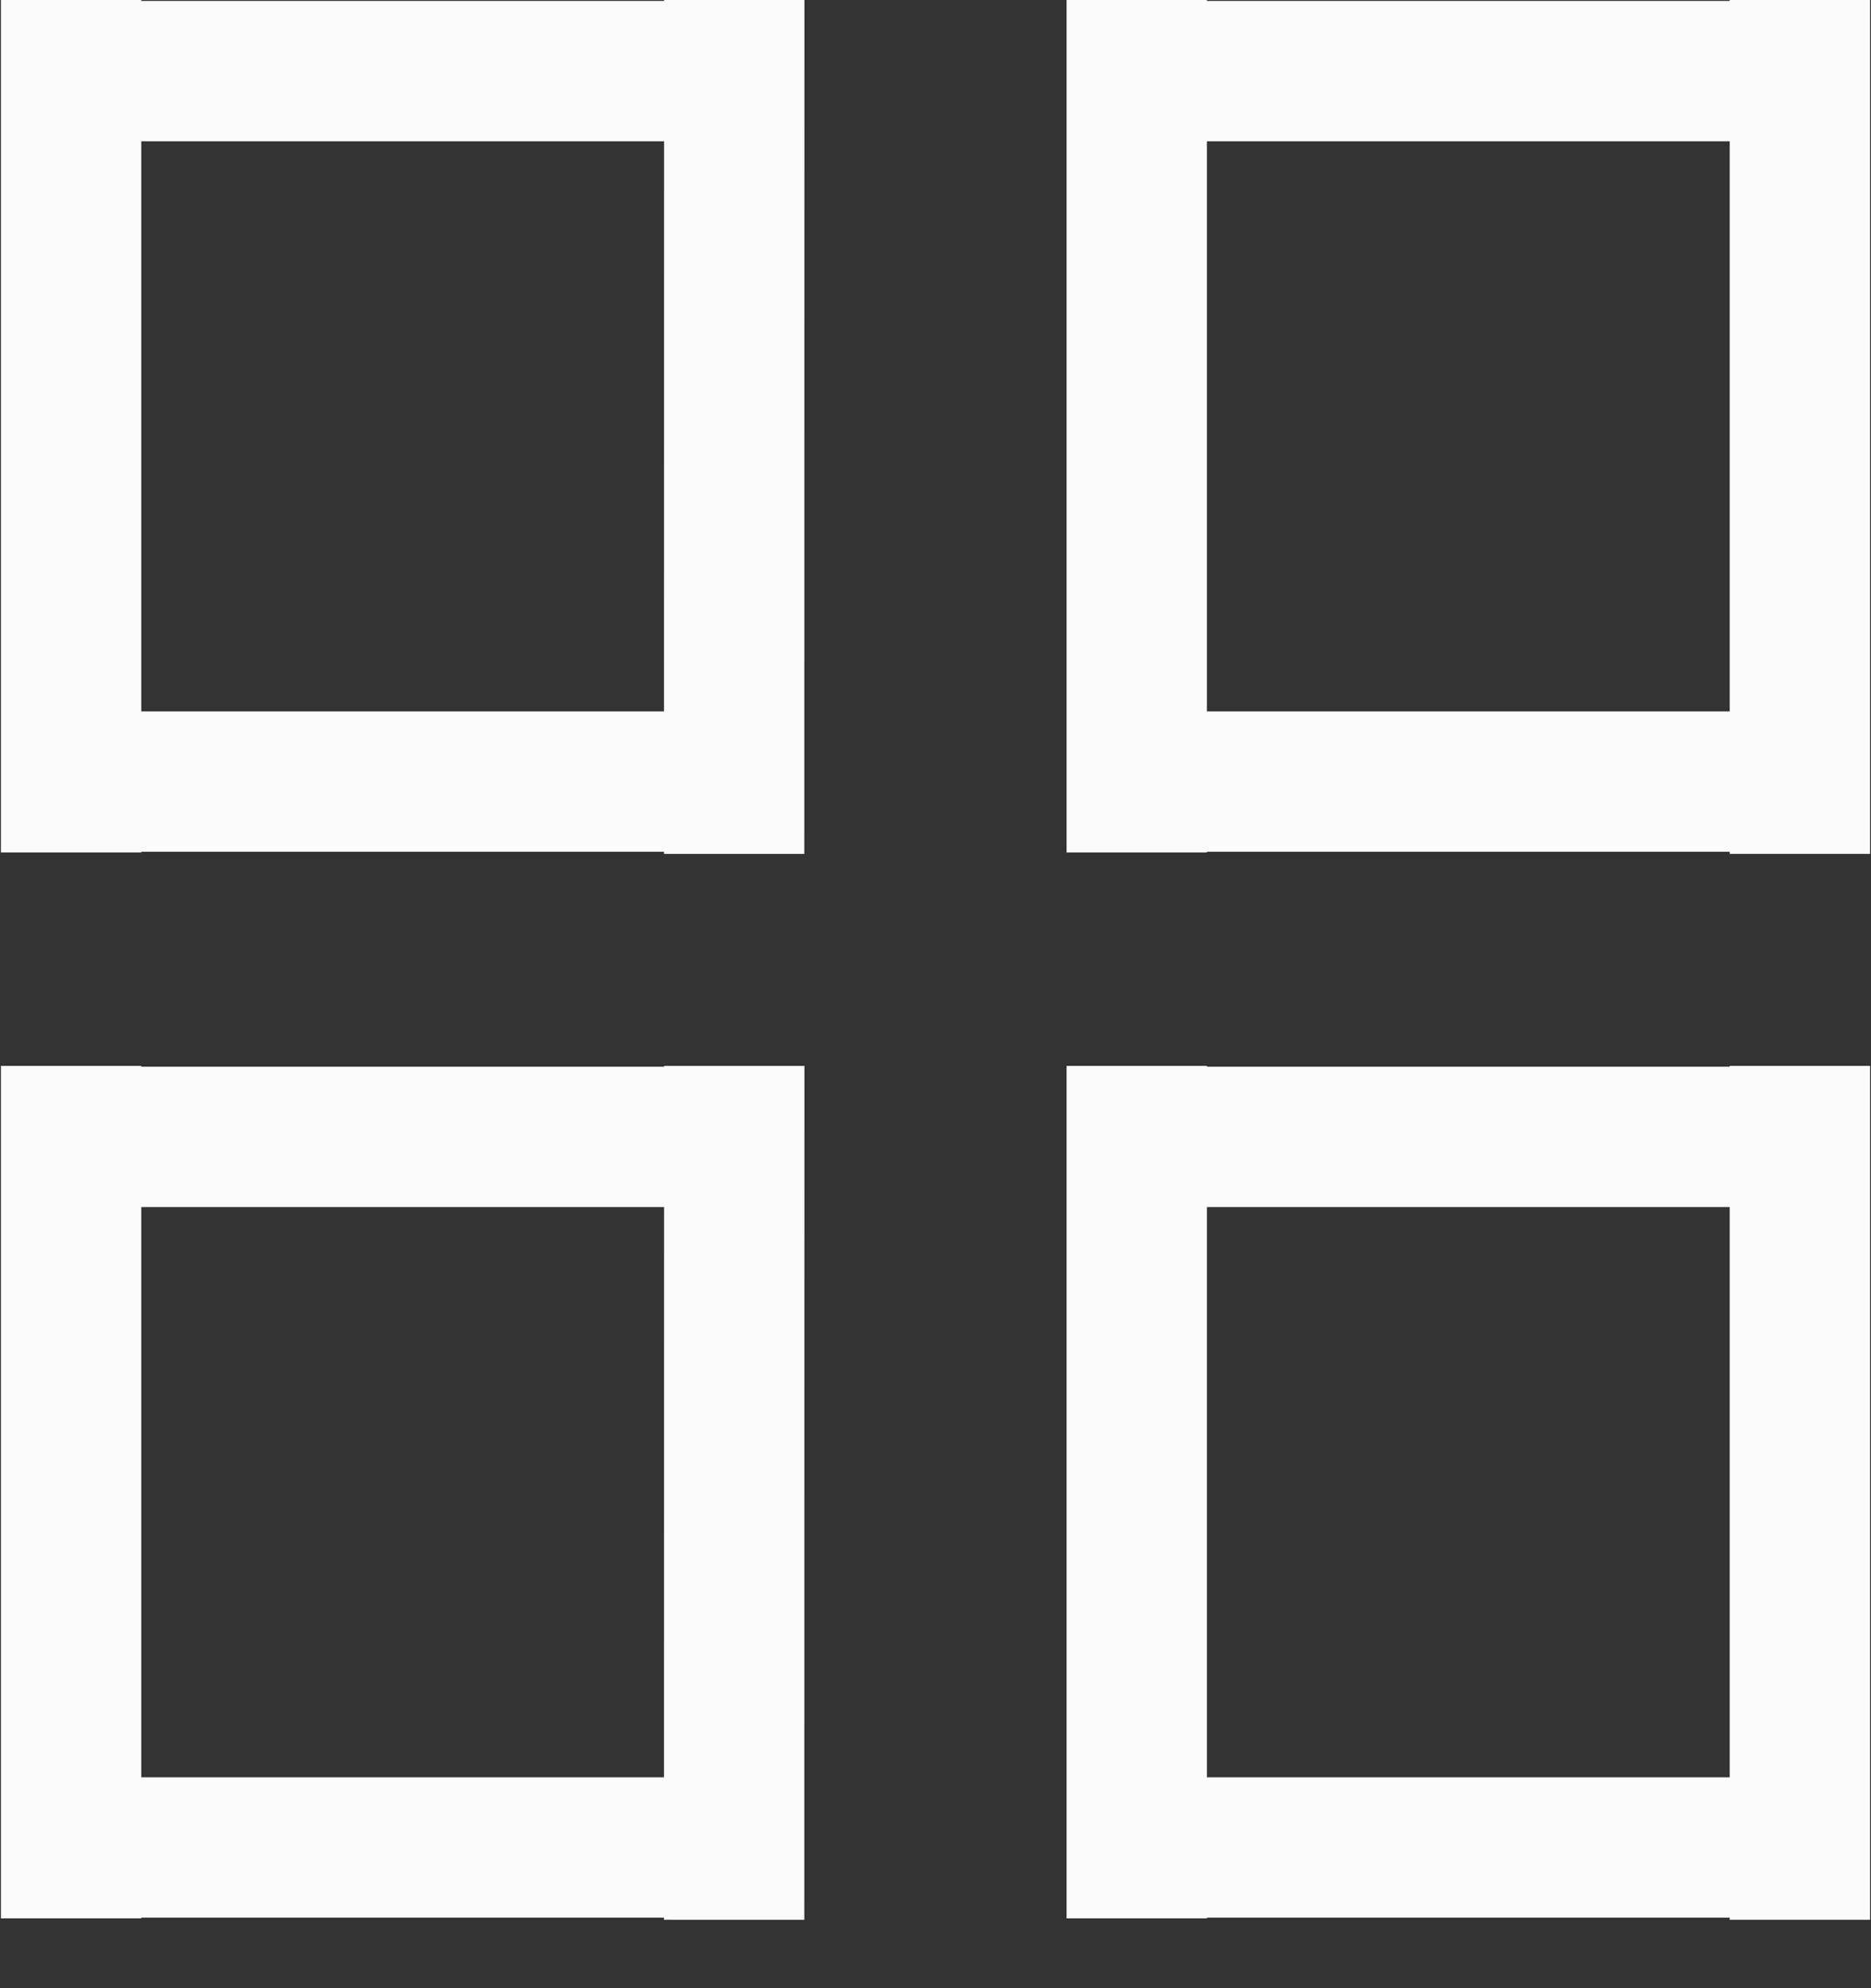 <svg width="16" height="17" viewBox="0 0 16 17" fill="none" xmlns="http://www.w3.org/2000/svg">
<rect x="0" y="0" width="16" height="17" fill="#333333" stroke="none"/>
<path d="M9.721 9.114V16.403" stroke="#FBFBFB" stroke-width="1.2"/>
<path d="M0.608 9.114L0.608 16.403" stroke="#FBFBFB" stroke-width="1.2"/>
<path d="M9.721 0V7.289" stroke="#FBFBFB" stroke-width="1.2"/>
<path d="M6.279 0L6.278 7.301" stroke="#FBFBFB" stroke-width="1.2"/>
<path d="M15.392 9.114L15.392 16.415" stroke="#FBFBFB" stroke-width="1.2"/>
<path d="M6.279 9.114L6.278 16.415" stroke="#FBFBFB" stroke-width="1.2"/>
<path d="M15.392 0L15.392 7.301" stroke="#FBFBFB" stroke-width="1.2"/>
<line x1="6.684" y1="0.608" x2="0.608" y2="0.608" stroke="#FBFBFB" stroke-width="1.2"/>
<line x1="15.797" y1="9.721" x2="9.721" y2="9.721" stroke="#FBFBFB" stroke-width="1.2"/>
<line x1="6.684" y1="9.721" x2="0.608" y2="9.721" stroke="#FBFBFB" stroke-width="1.2"/>
<path d="M0.608 0L0.608 7.289" stroke="#FBFBFB" stroke-width="1.2"/>
<line x1="15.797" y1="0.608" x2="9.721" y2="0.608" stroke="#FBFBFB" stroke-width="1.2"/>
<line x1="6.684" y1="6.683" x2="0.608" y2="6.683" stroke="#FBFBFB" stroke-width="1.2"/>
<line x1="15.797" y1="15.797" x2="9.721" y2="15.797" stroke="#FBFBFB" stroke-width="1.2"/>
<line x1="6.684" y1="15.797" x2="0.608" y2="15.797" stroke="#FBFBFB" stroke-width="1.2"/>
<line x1="15.797" y1="6.683" x2="9.721" y2="6.683" stroke="#FBFBFB" stroke-width="1.2"/>
</svg>
